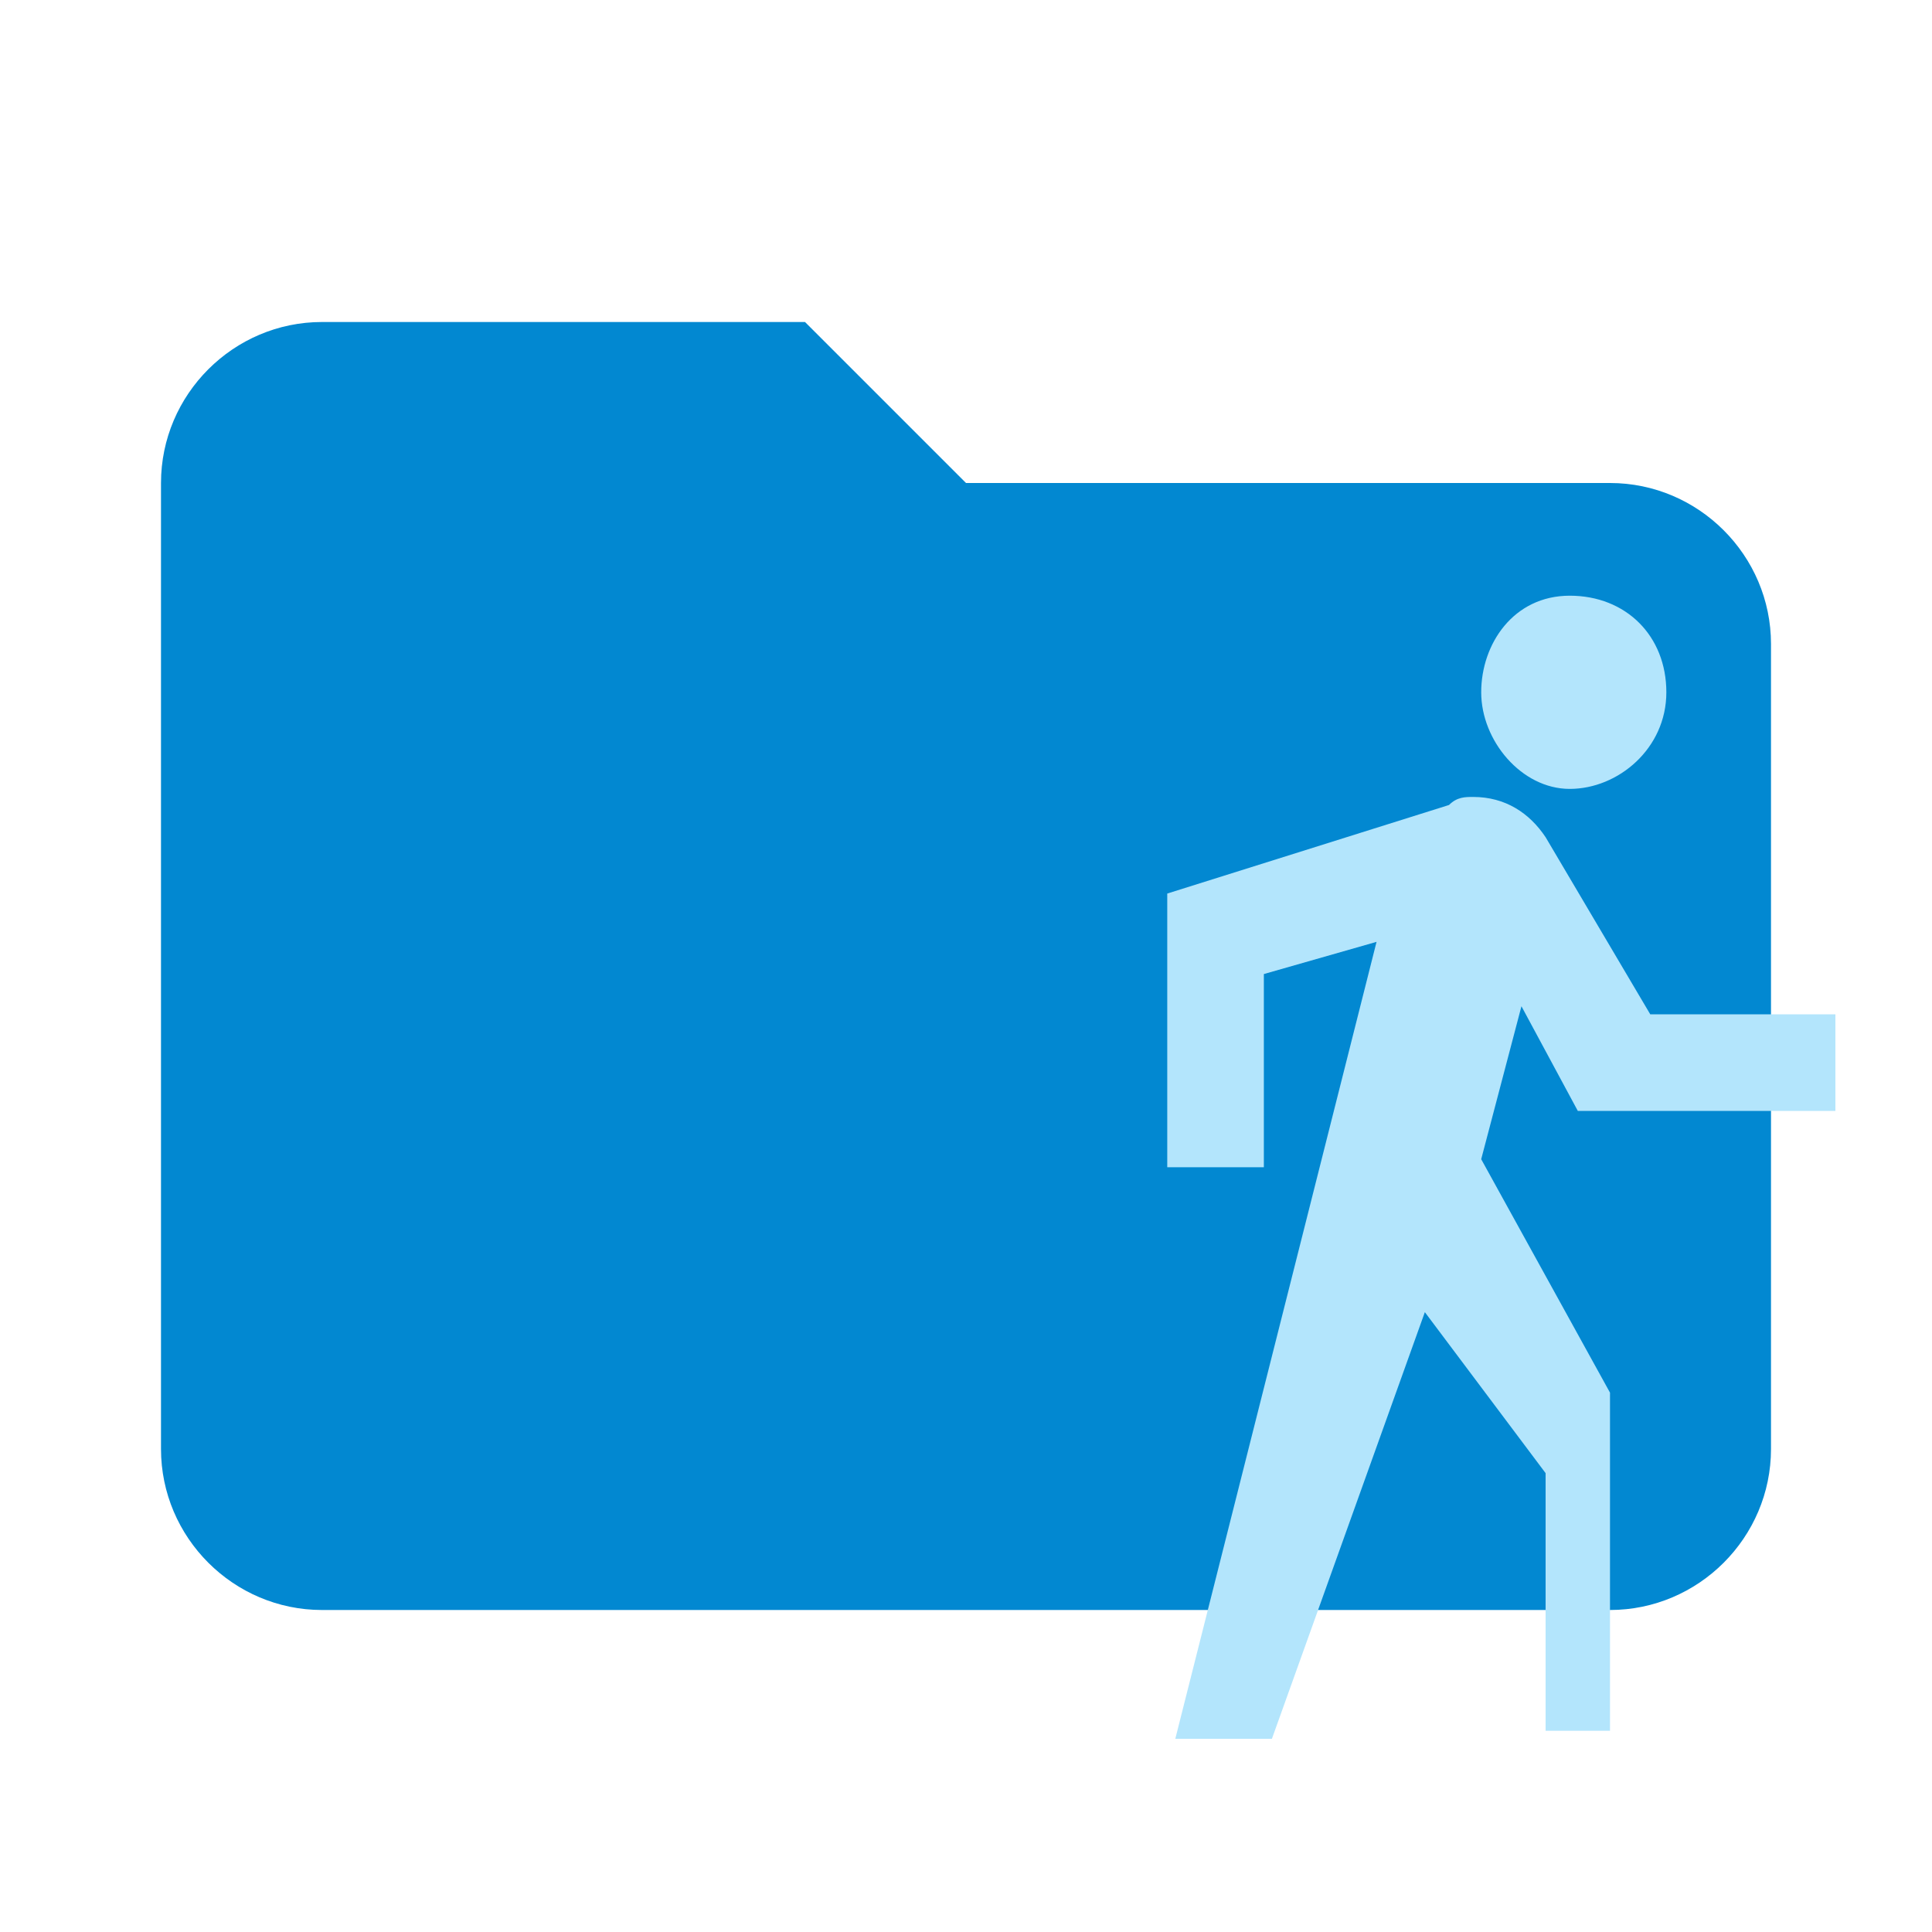 <?xml version="1.0" encoding="utf-8"?>
<svg version="1.1" id="Layer_1" xmlns="http://www.w3.org/2000/svg" xmlns:xlink="http://www.w3.org/1999/xlink" x="0px" y="0px"
	 viewBox="0 0 24 24" style="enable-background:new 0 0 24 24;" xml:space="preserve">
<style type="text/css">
	.st0{fill:#0288D1;}
	.st1{fill:#B3E5FC;}
</style>
<path class="st0" d="M10,4H4C2.9,4,2,4.9,2,6v12c0,1.1,0.9,2,2,2h16c1.1,0,2-0.9,2-2V8c0-1.1-0.9-2-2-2h-8L10,4z"/>
<path class="st1" d="M19.6,13.8h3.2v-1.2h-2.3l-1.3-2.2c-0.2-0.3-0.5-0.5-0.9-0.5c-0.1,0-0.2,0-0.3,0.1l-3.5,1.1v3.4h1.2v-2.4
	l1.4-0.4l-2.5,9.9h1.2l1.9-5.3l1.5,2v3.2H20v-4.2l-1.6-2.9l0.5-1.9 M19.5,9.8c0.6,0,1.2-0.5,1.2-1.2s-0.5-1.2-1.2-1.2
	S18.4,8,18.4,8.6S18.9,9.8,19.5,9.8z"/>
</svg>
